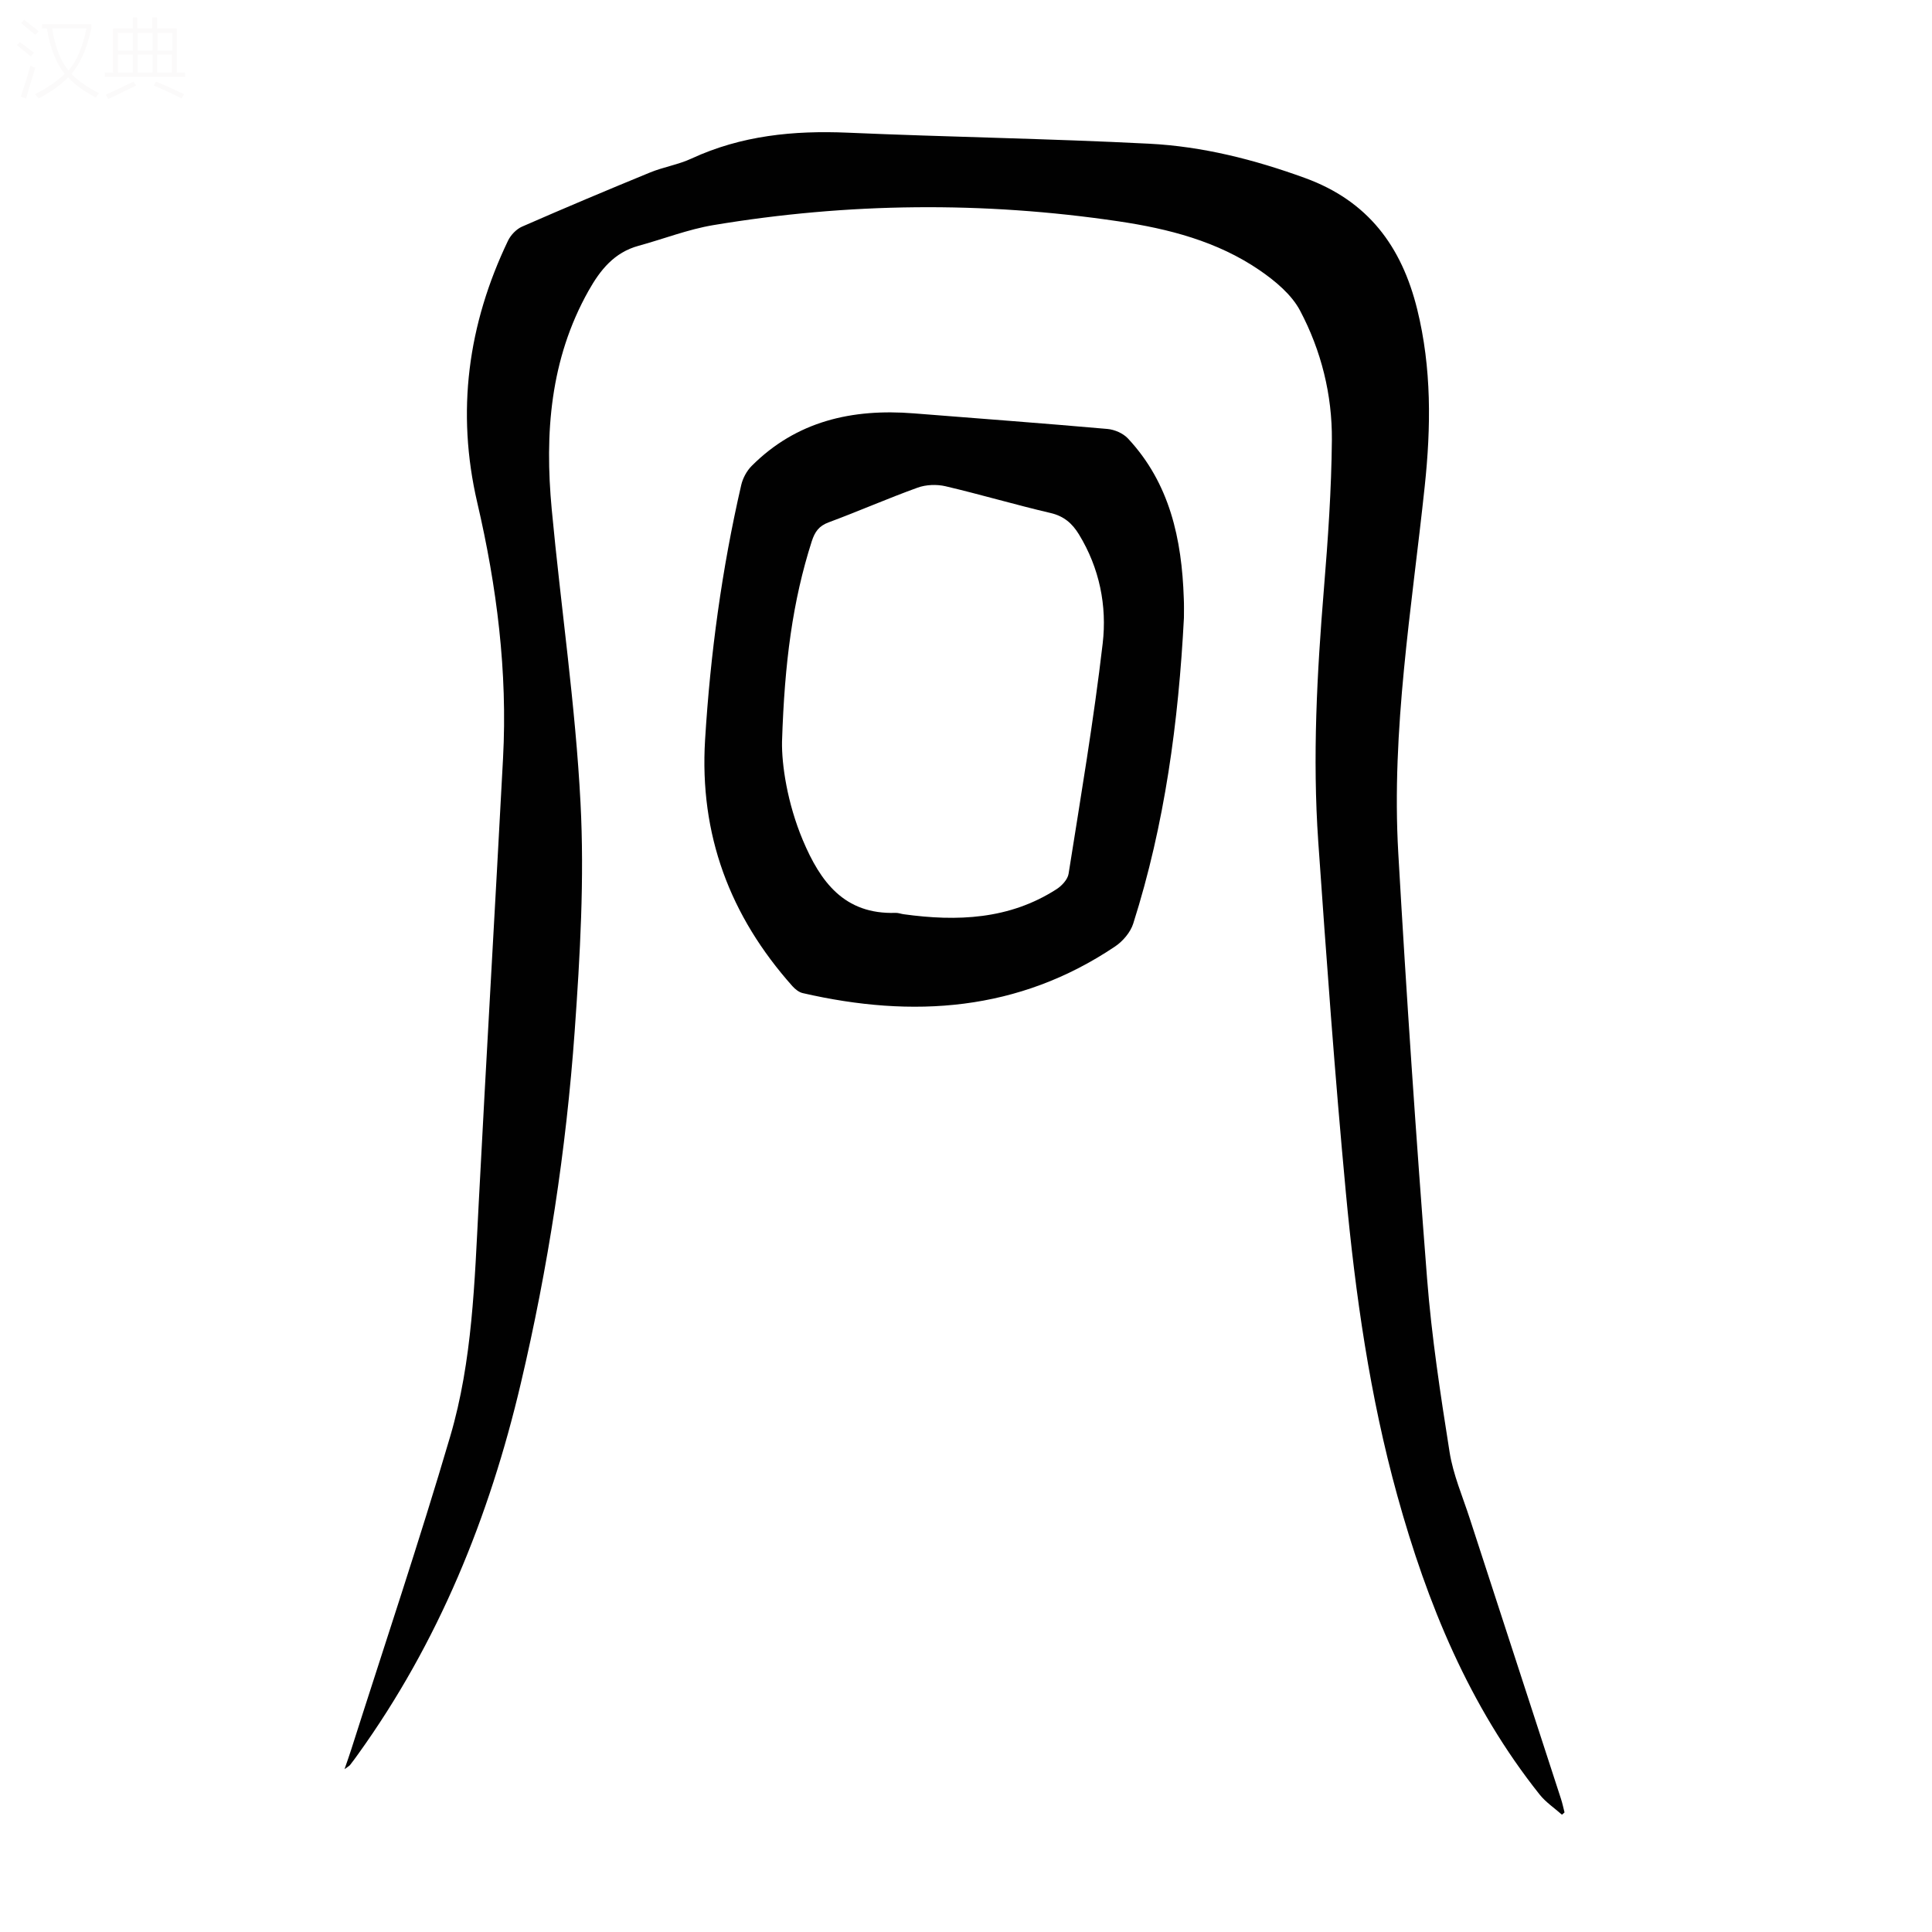 <svg viewBox="0 0 400 400" xmlns="http://www.w3.org/2000/svg"><rect width="400" height="400" fill="white" /><path d="m323.38 375.71c-1.54-1.37-3.33-2.56-4.6-4.15-14.62-18.36-23.3-39.57-29.49-61.94-5.69-20.56-8.67-41.61-10.65-62.77-2.27-24.17-4.02-48.39-5.71-72.6-1.21-17.45-.26-34.89 1.17-52.32.84-10.25 1.56-20.54 1.65-30.81.08-9.38-2.2-18.52-6.58-26.8-1.77-3.35-5.15-6.15-8.38-8.37-8.76-6-18.89-8.6-29.23-10.13-27.99-4.15-55.98-3.87-83.88.79-5.25.88-10.31 2.87-15.48 4.28-5.03 1.38-7.91 4.97-10.35 9.31-7.98 14.2-9.09 29.56-7.62 45.26 1.9 20.27 4.91 40.47 5.96 60.78.82 15.7-.09 31.56-1.21 47.28-1.76 24.56-5.5 48.9-11.15 72.89-6.51 27.67-17.04 53.65-33.76 76.87-.52.73-1.05 1.45-1.6 2.15-.13.17-.34.27-1.14.86.6-1.75 1.02-2.91 1.39-4.08 6.88-21.61 14.11-43.11 20.5-64.85 4.6-15.65 5.04-31.98 5.89-48.19 1.6-30.74 3.41-61.46 5.04-92.2.95-17.9-1.28-35.5-5.34-52.92-4.38-18.82-1.94-36.87 6.36-54.2.57-1.19 1.73-2.41 2.92-2.93 8.79-3.85 17.63-7.57 26.5-11.21 2.78-1.14 5.85-1.62 8.57-2.88 10.32-4.78 21.14-5.84 32.35-5.36 20.78.9 41.59 1.22 62.37 2.28 11.08.56 21.8 3.28 32.3 7.1 13.05 4.75 20.01 14.13 23.24 27.2 3 12.17 2.86 24.36 1.55 36.67-2.68 25.24-6.94 50.41-5.47 75.91 1.68 29.37 3.67 58.73 5.96 88.07.94 12.03 2.77 24 4.66 35.93.74 4.69 2.7 9.2 4.18 13.77 6.28 19.34 12.59 38.68 18.88 58.02.3.92.5 1.88.74 2.82-.16.17-.35.32-.54.47z" fill="#010101"/><path d="m245.12 127.9c-1.12 21.51-3.95 42.74-10.5 63.33-.58 1.81-2.15 3.65-3.76 4.73-20 13.44-41.85 14.9-64.67 9.65-.78-.18-1.57-.81-2.13-1.44-12.95-14.54-19.28-31.37-18.08-51.01 1.09-17.79 3.48-35.37 7.48-52.73.33-1.42 1.13-2.92 2.15-3.95 9.3-9.33 20.86-11.9 33.55-10.9 13.38 1.06 26.76 2.05 40.12 3.23 1.48.13 3.25.9 4.25 1.97 8.68 9.3 11.15 20.85 11.56 33.08.07 1.35.03 2.7.03 4.04zm-83.21 25.64c-.09 4.73 1.08 12.72 4.3 20.39 3.63 8.63 8.58 15.42 19.21 15.07.55-.02 1.1.2 1.65.28 11.09 1.53 21.89 1.11 31.67-5.18 1.09-.7 2.32-2.02 2.5-3.2 2.51-15.87 5.2-31.73 7.06-47.68.91-7.81-.66-15.6-4.91-22.57-1.39-2.28-3.12-3.8-5.89-4.44-7.28-1.7-14.47-3.83-21.75-5.54-1.81-.42-4.02-.34-5.76.29-6.19 2.23-12.23 4.89-18.41 7.18-2.04.75-2.88 1.97-3.52 3.95-3.95 12.35-5.63 25.04-6.15 41.45z" fill="#010101"/><g fill="#fbfafa"><path d="m6.4 11.7c-1-.8-1.9-1.6-2.9-2.3l.6-.7c.9.7 1.9 1.4 2.9 2.2zm-2.1 8.3c.7-2.1 1.4-4.2 2-6.4.2.1.6.3 1 .4-.7 2.3-1.3 4.4-1.9 6.4zm3-12.8c-1.1-.9-2.1-1.7-2.9-2.4l.6-.7c1 .8 2 1.5 3 2.4zm1.4-1.3v-.9h10.2v.9c-.9 4.2-2.3 7.3-4.1 9.4 1.3 1.4 3.2 2.7 5.7 4-.2.2-.4.5-.7.9-2.5-1.4-4.4-2.7-5.7-4.2-1.4 1.5-3.5 3-6.1 4.4 0 0 0 0-.1-.1-.3-.4-.5-.7-.7-.8 2.7-1.3 4.7-2.8 6.2-4.2-1.8-2.2-3-5.3-3.7-9.4zm9.2 0h-7.1c.6 3.8 1.7 6.7 3.4 8.7 1.7-2 2.9-4.8 3.7-8.7z"/><path d="m31.6 3.6h.9v2.3h4.1v9.1h1.7v.9h-16.6v-.9h1.7v-9.1h4.1v-2.3h.9v2.3h3.1v-2.3zm-4 13.3.6.8c-1.9.9-3.8 1.9-5.8 2.8-.2-.3-.3-.6-.5-.9 2-.9 3.9-1.8 5.7-2.7zm-3.2-10.1v3.7h3.1v-3.7zm0 4.5v3.7h3.1v-3.7zm4.1-4.5v3.7h3.1v-3.7zm0 4.5v3.7h3.1v-3.7zm9.1 9.1c-2.1-1.1-4.1-2-5.8-2.7l.5-.8c2.2.9 4.1 1.8 5.8 2.6zm-1.9-13.6h-3.1v3.7h3.1zm-3.2 4.5v3.7h3.1v-3.7z"/></g></svg>